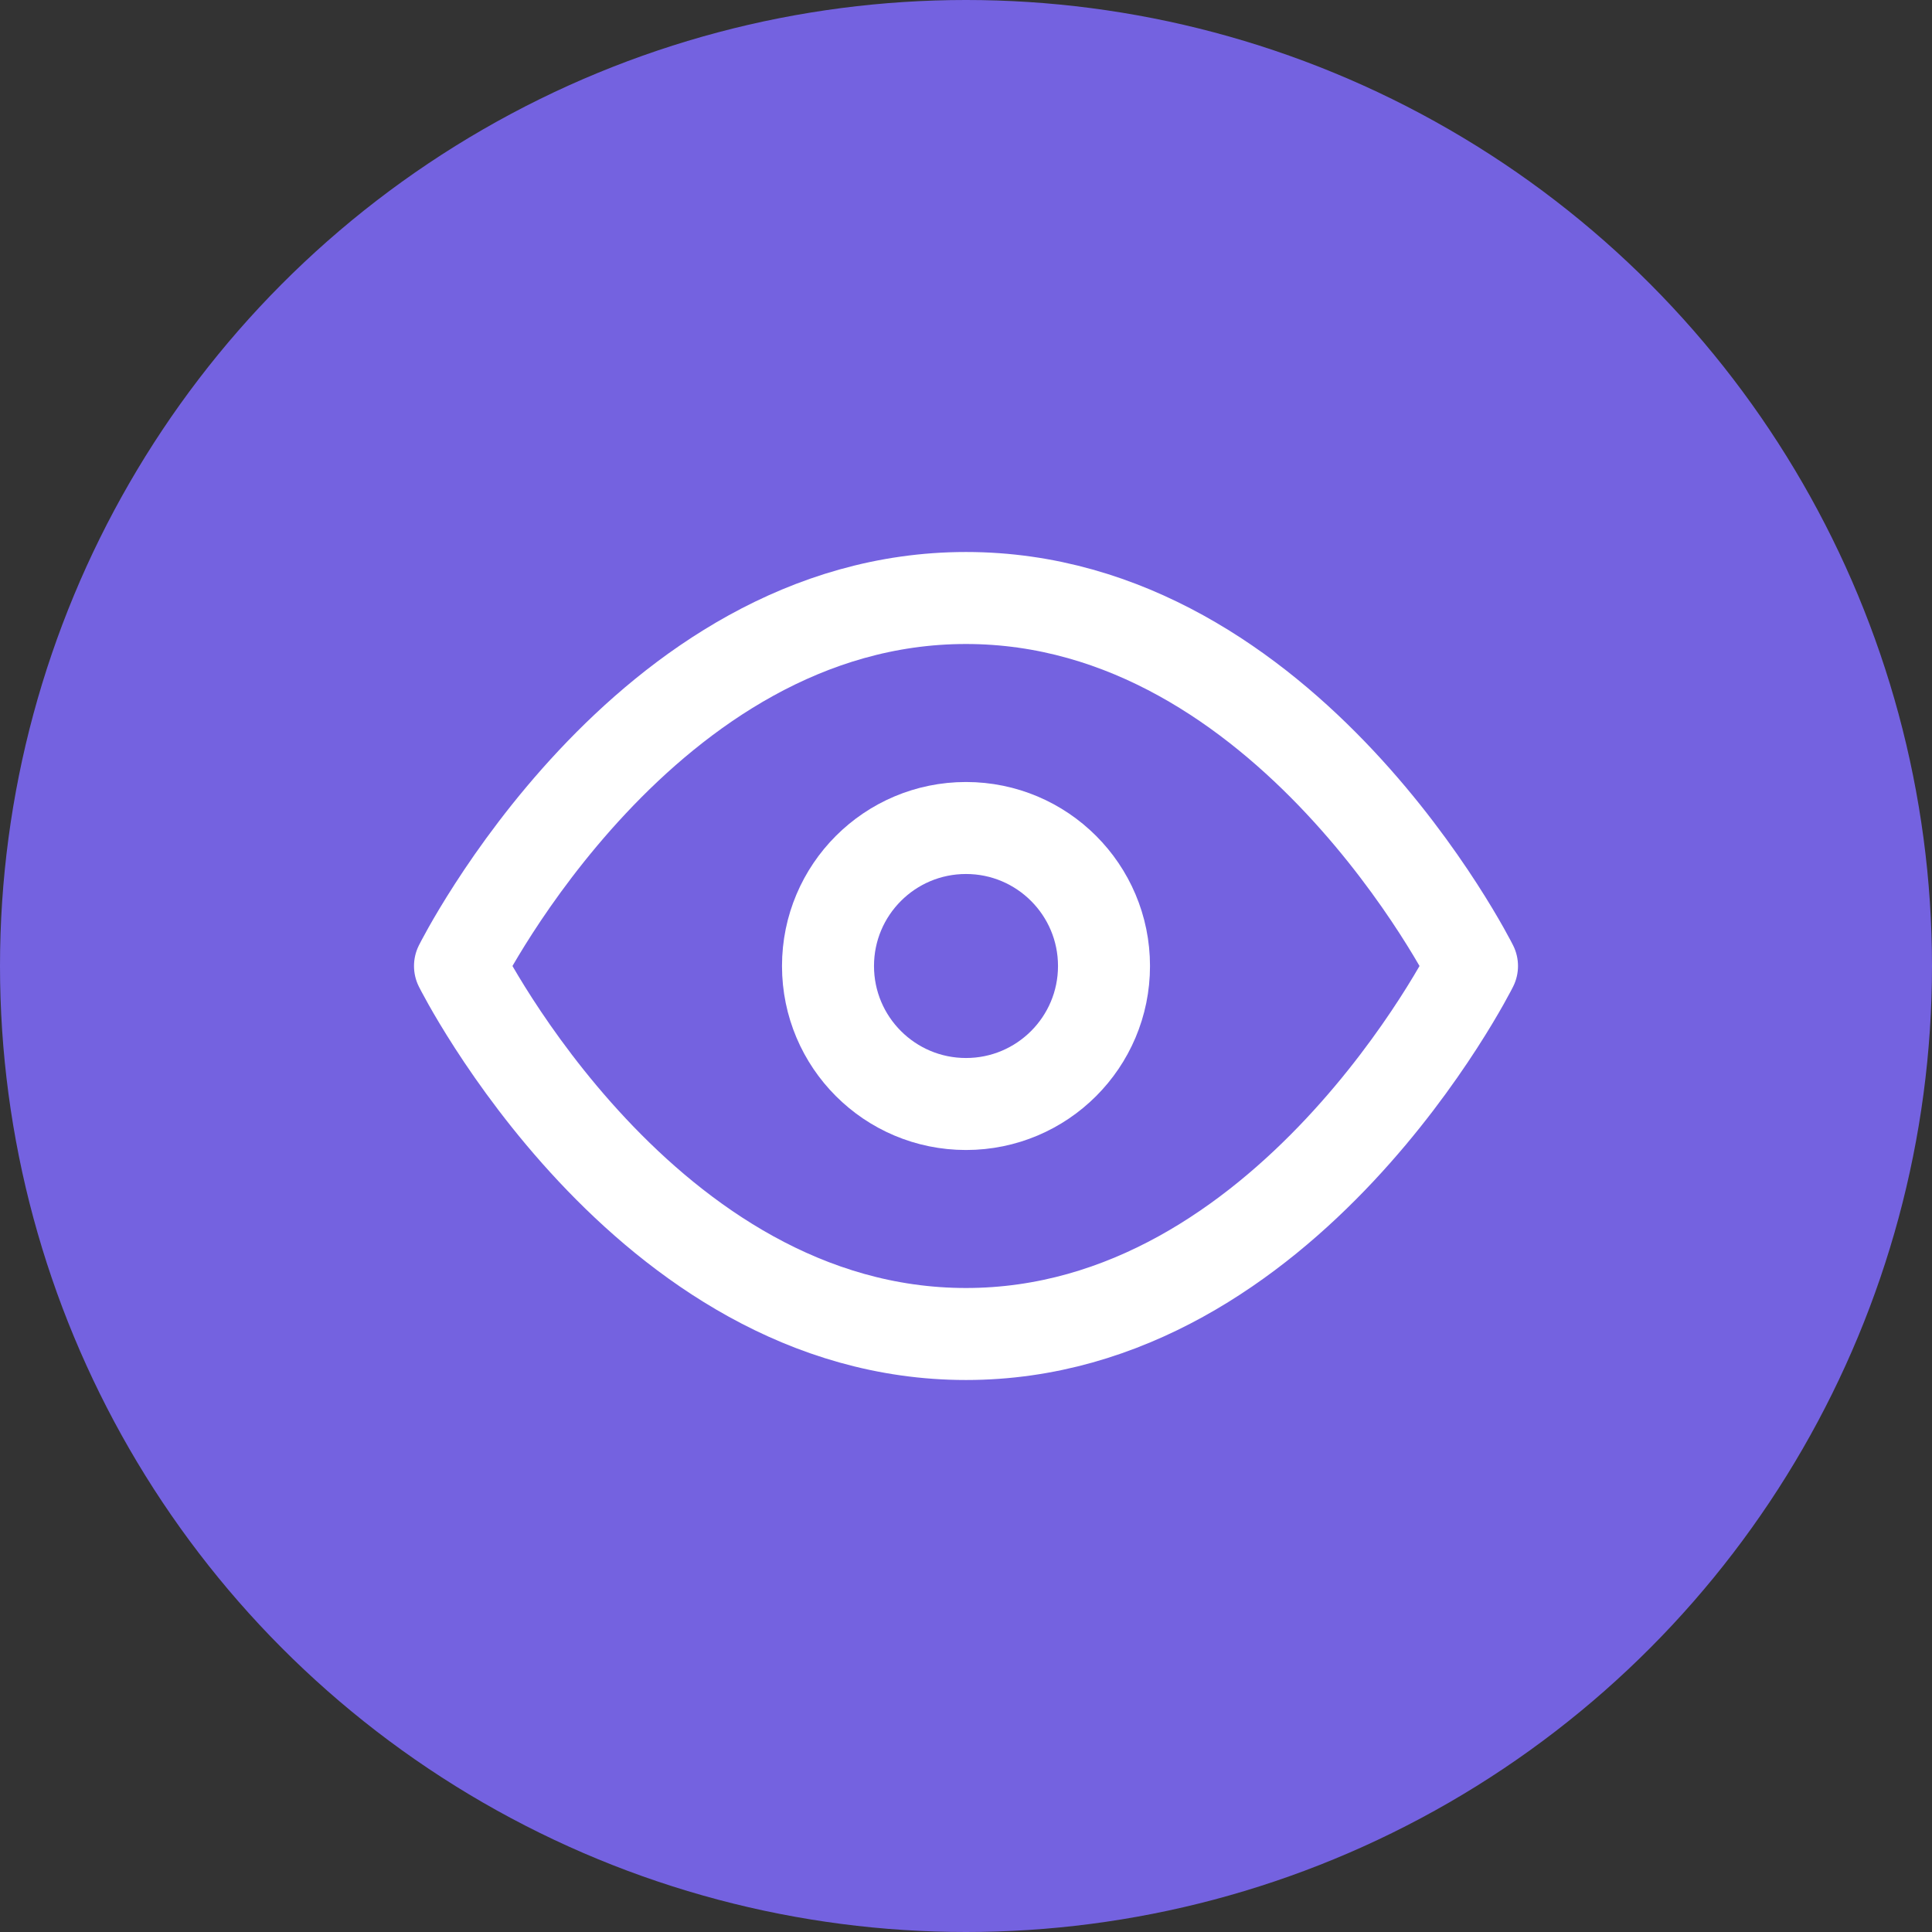 <svg width="42" height="42" viewBox="0 0 42 42" fill="none" xmlns="http://www.w3.org/2000/svg">
<rect x="0" y="0" width="42" height="42" fill="#333333" stroke="none"/>
<title>Ikona pro sekci Vizualizace</title>
  <circle cx="21" cy="21" r="21" fill="#7462E0"/>
<path d="M10 21C10 21 14 13 21 13C28 13 32 21 32 21C32 21 28 29 21 29C14 29 10 21 10 21Z" stroke="white" stroke-width="2" stroke-linecap="round" stroke-linejoin="round"/>
<path d="M21 24C22.657 24 24 22.657 24 21C24 19.343 22.657 18 21 18C19.343 18 18 19.343 18 21C18 22.657 19.343 24 21 24Z" stroke="white" stroke-width="2" stroke-linecap="round" stroke-linejoin="round"/>
</svg>
